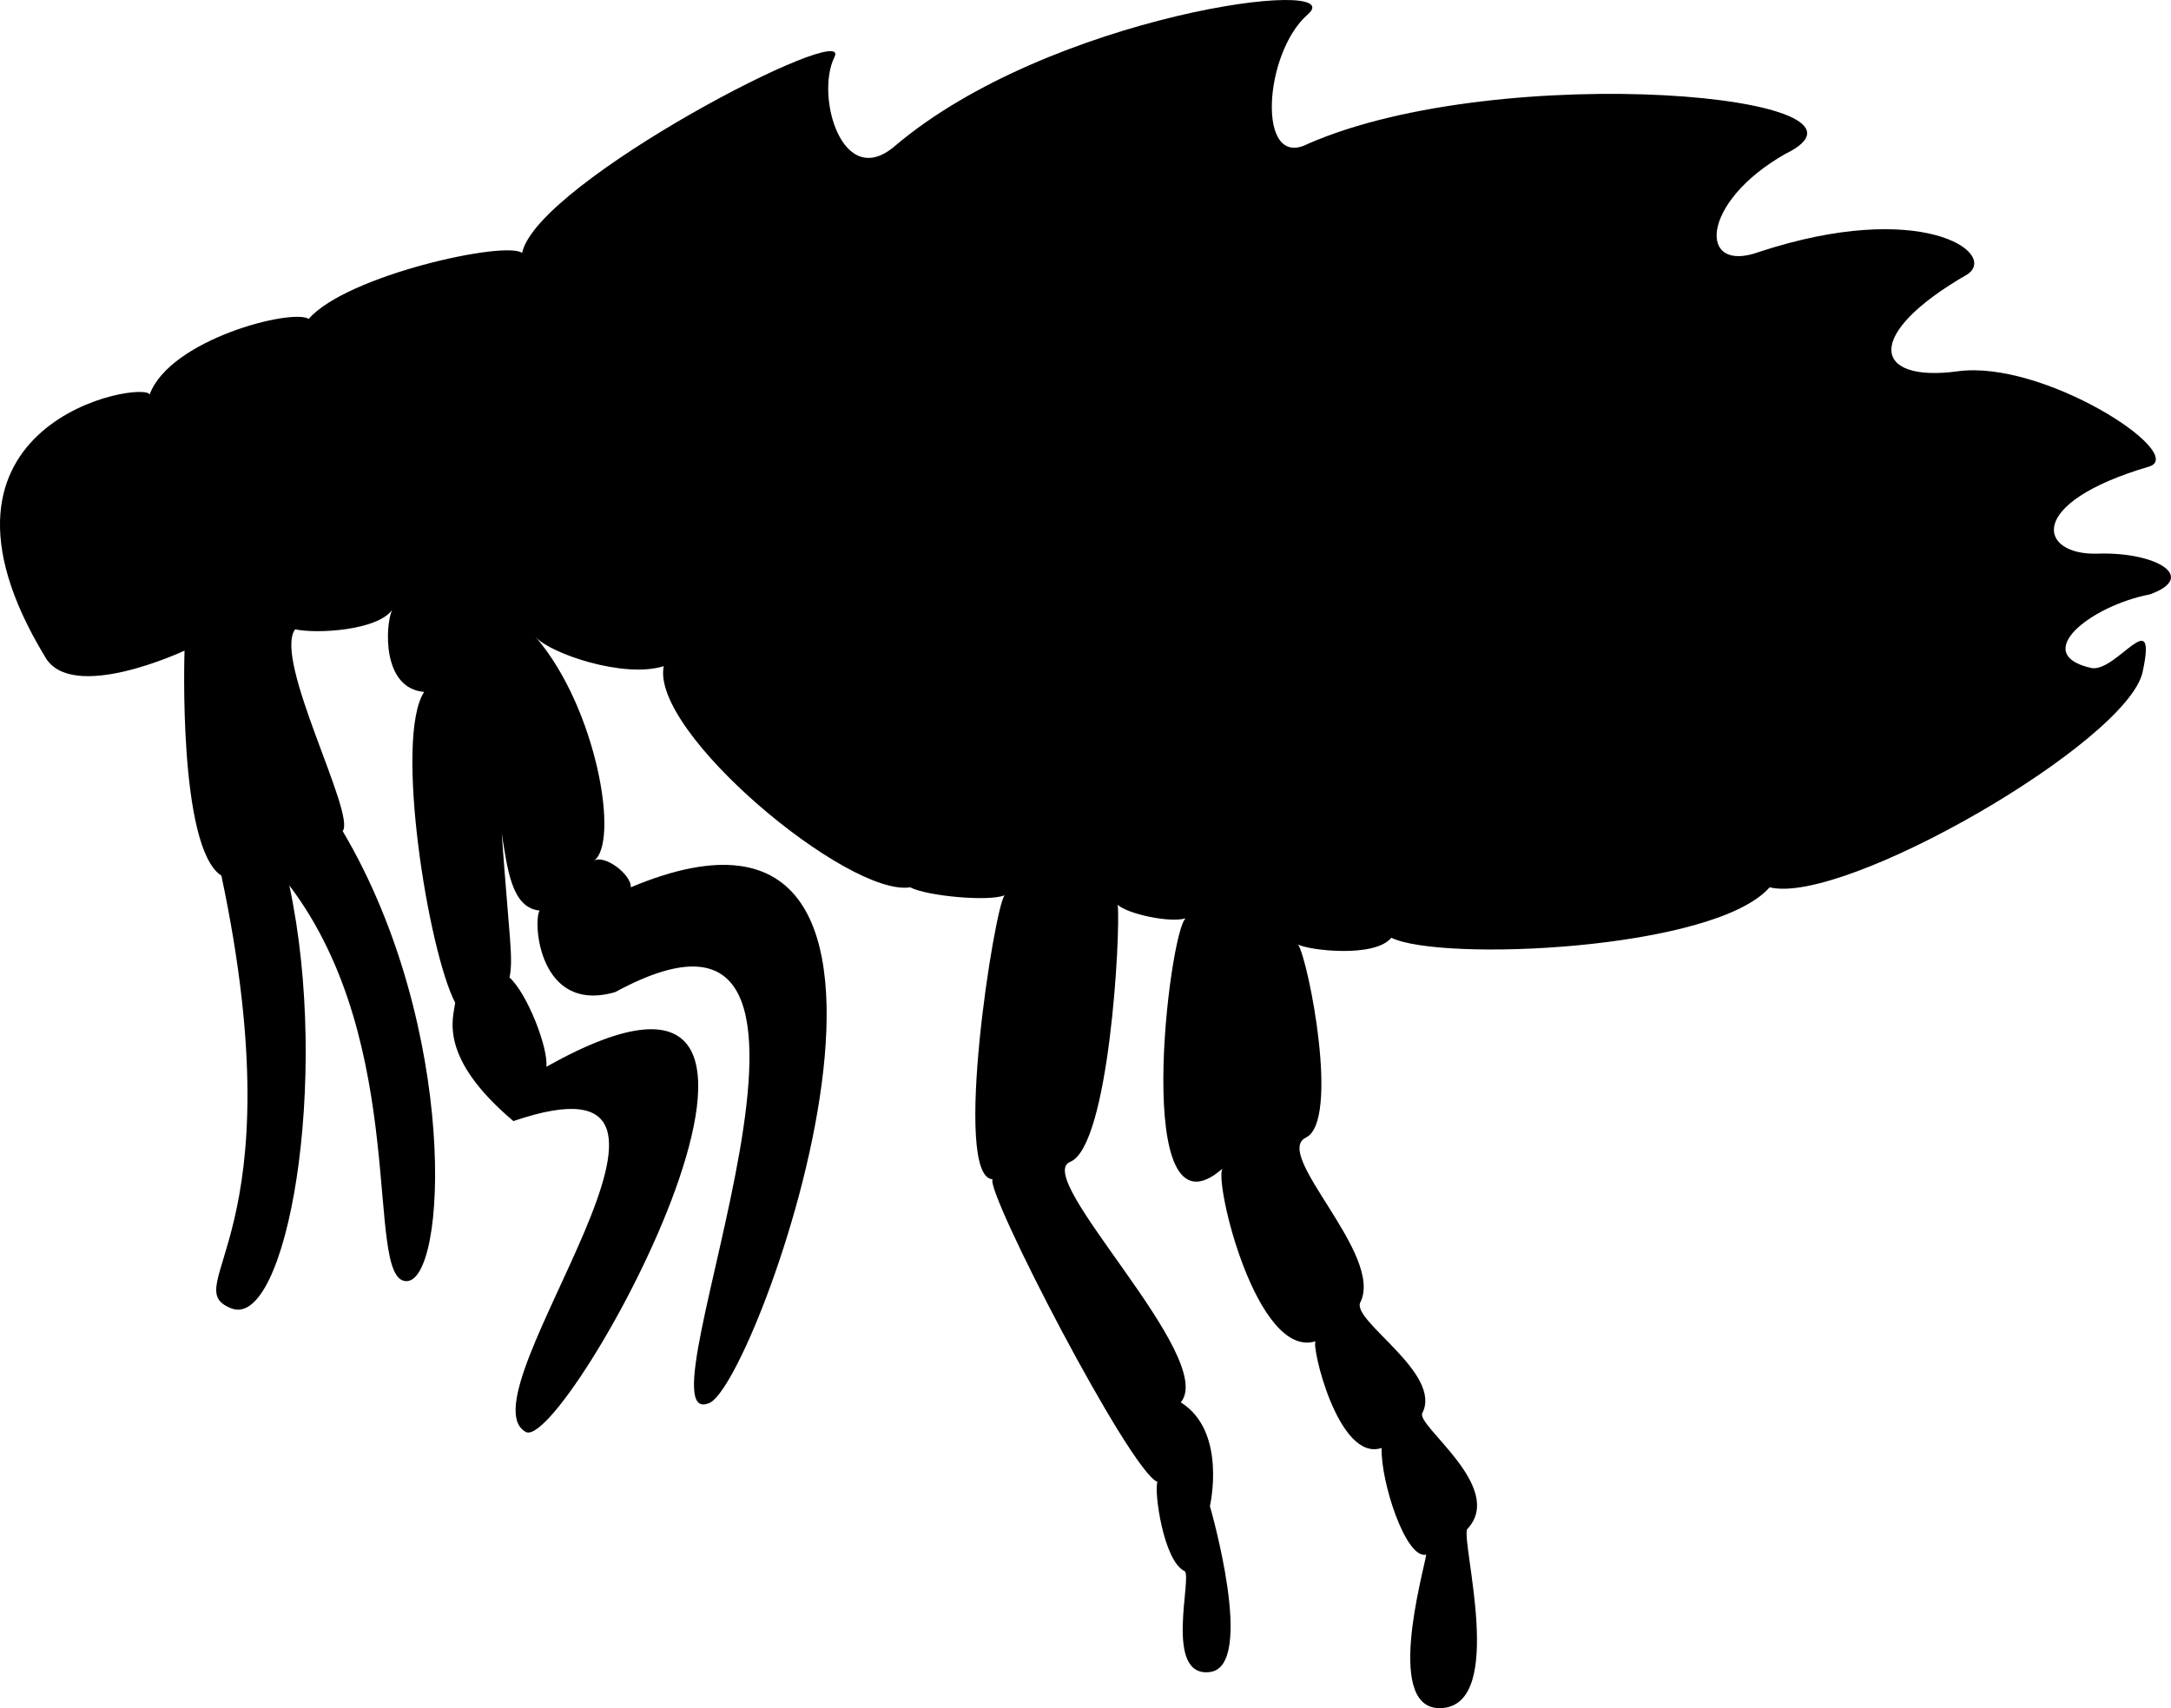 <svg xmlns="http://www.w3.org/2000/svg" viewBox="0 0 1118.99 880.5"><g id="Capa_2" data-name="Capa 2"><g id="Capa_1-2" data-name="Capa 1"><path d="M258.59,429.55c3,18.33,5,38.33,19.53,39.83-3.5,5.5-.5,53.5,39,42,146.5-79.5,8.5,227.5,48,212,24.5-6.5,144.5-343.5-40-266,.5-6.5-13.95-17.5-19.22-13.5,13.72-9,1.72-79-29.78-115.5,7.5,8.5,45.5,21.5,66,15-7,34,95,119,127,114,8.5,4.5,40.5,7.5,48.72,4.1-5.22,5.4-27.22,145.4-6.22,146.4-4,6,71,151,85,156-2,4,3,41,14,46,4,3-11,55,13,52s0-85.53,0-85.53,9-38.47-15-53.47c19-23-77-116-57-124s26-117,24.5-132.5c4.5,4.5,26.5,9.5,35,7-8.5,6.5-28.5,170.5,19,129-4.5,6.5,17.5,98.5,48,89-2.5,1.5,11.5,62.5,34,55-.5,17.5,12.5,57.5,23,55-1.5,9.5-22.5,82.5,9,79s9.5-83.5,12-92c20.5-21.5-26.5-53.5-23-60,10.5-20.5-36.5-47.5-32-57,12.5-24.5-45.5-76.5-28-85s1.5-90.5-4-99.5c5.5,3,39.5,7,48-3.5,25.5,12.5,166.5,6.5,195-26,38.5,9.5,184.5-75,192.25-111s-13.25,0-26.25-2c-32-7-1-32,30-38,25-9,3-22-27-21s-38-26,27-45c19-7-55-55-99-49s-49-19,5-50c16-11-24-39-107.5-11.5-31.5,11.5-30.5-25.5,13.5-50.5,62-30-146-49-246-5.23-26.5,13.73-23-46.77,0-66.77s-133,0-213,68c-27,23-41-26-31-46s-153.5,64.5-161,101c-8.5-6.5-90.5,11.5-110,34-8.5-5.5-71.5,10.5-82,39-2.5-7.5-127.5,13.5-54,135,13.5,24.5,72-3,72-3s-3.5,101.5,19,116c39.5,186.5-23.5,211.5,5,223s51.5-117.5,30-218c62.5,82.5,38.5,202.5,60,204s27.5-130.5-32.5-232c7-8.5-36-88.5-24.5-104,11.5,2.5,42.5.5,50-10-3.5,7.5-5.5,40.5,16.5,42.27-15.5,23.73,2,133.23,16,160.23-1,8-9,28,30,61,123-42-27,140,6,160,19,15,184-285,11-188,1-10-10-38-19-46C264.62,493.88,262.62,484.88,258.59,429.55Z"/></g></g></svg>